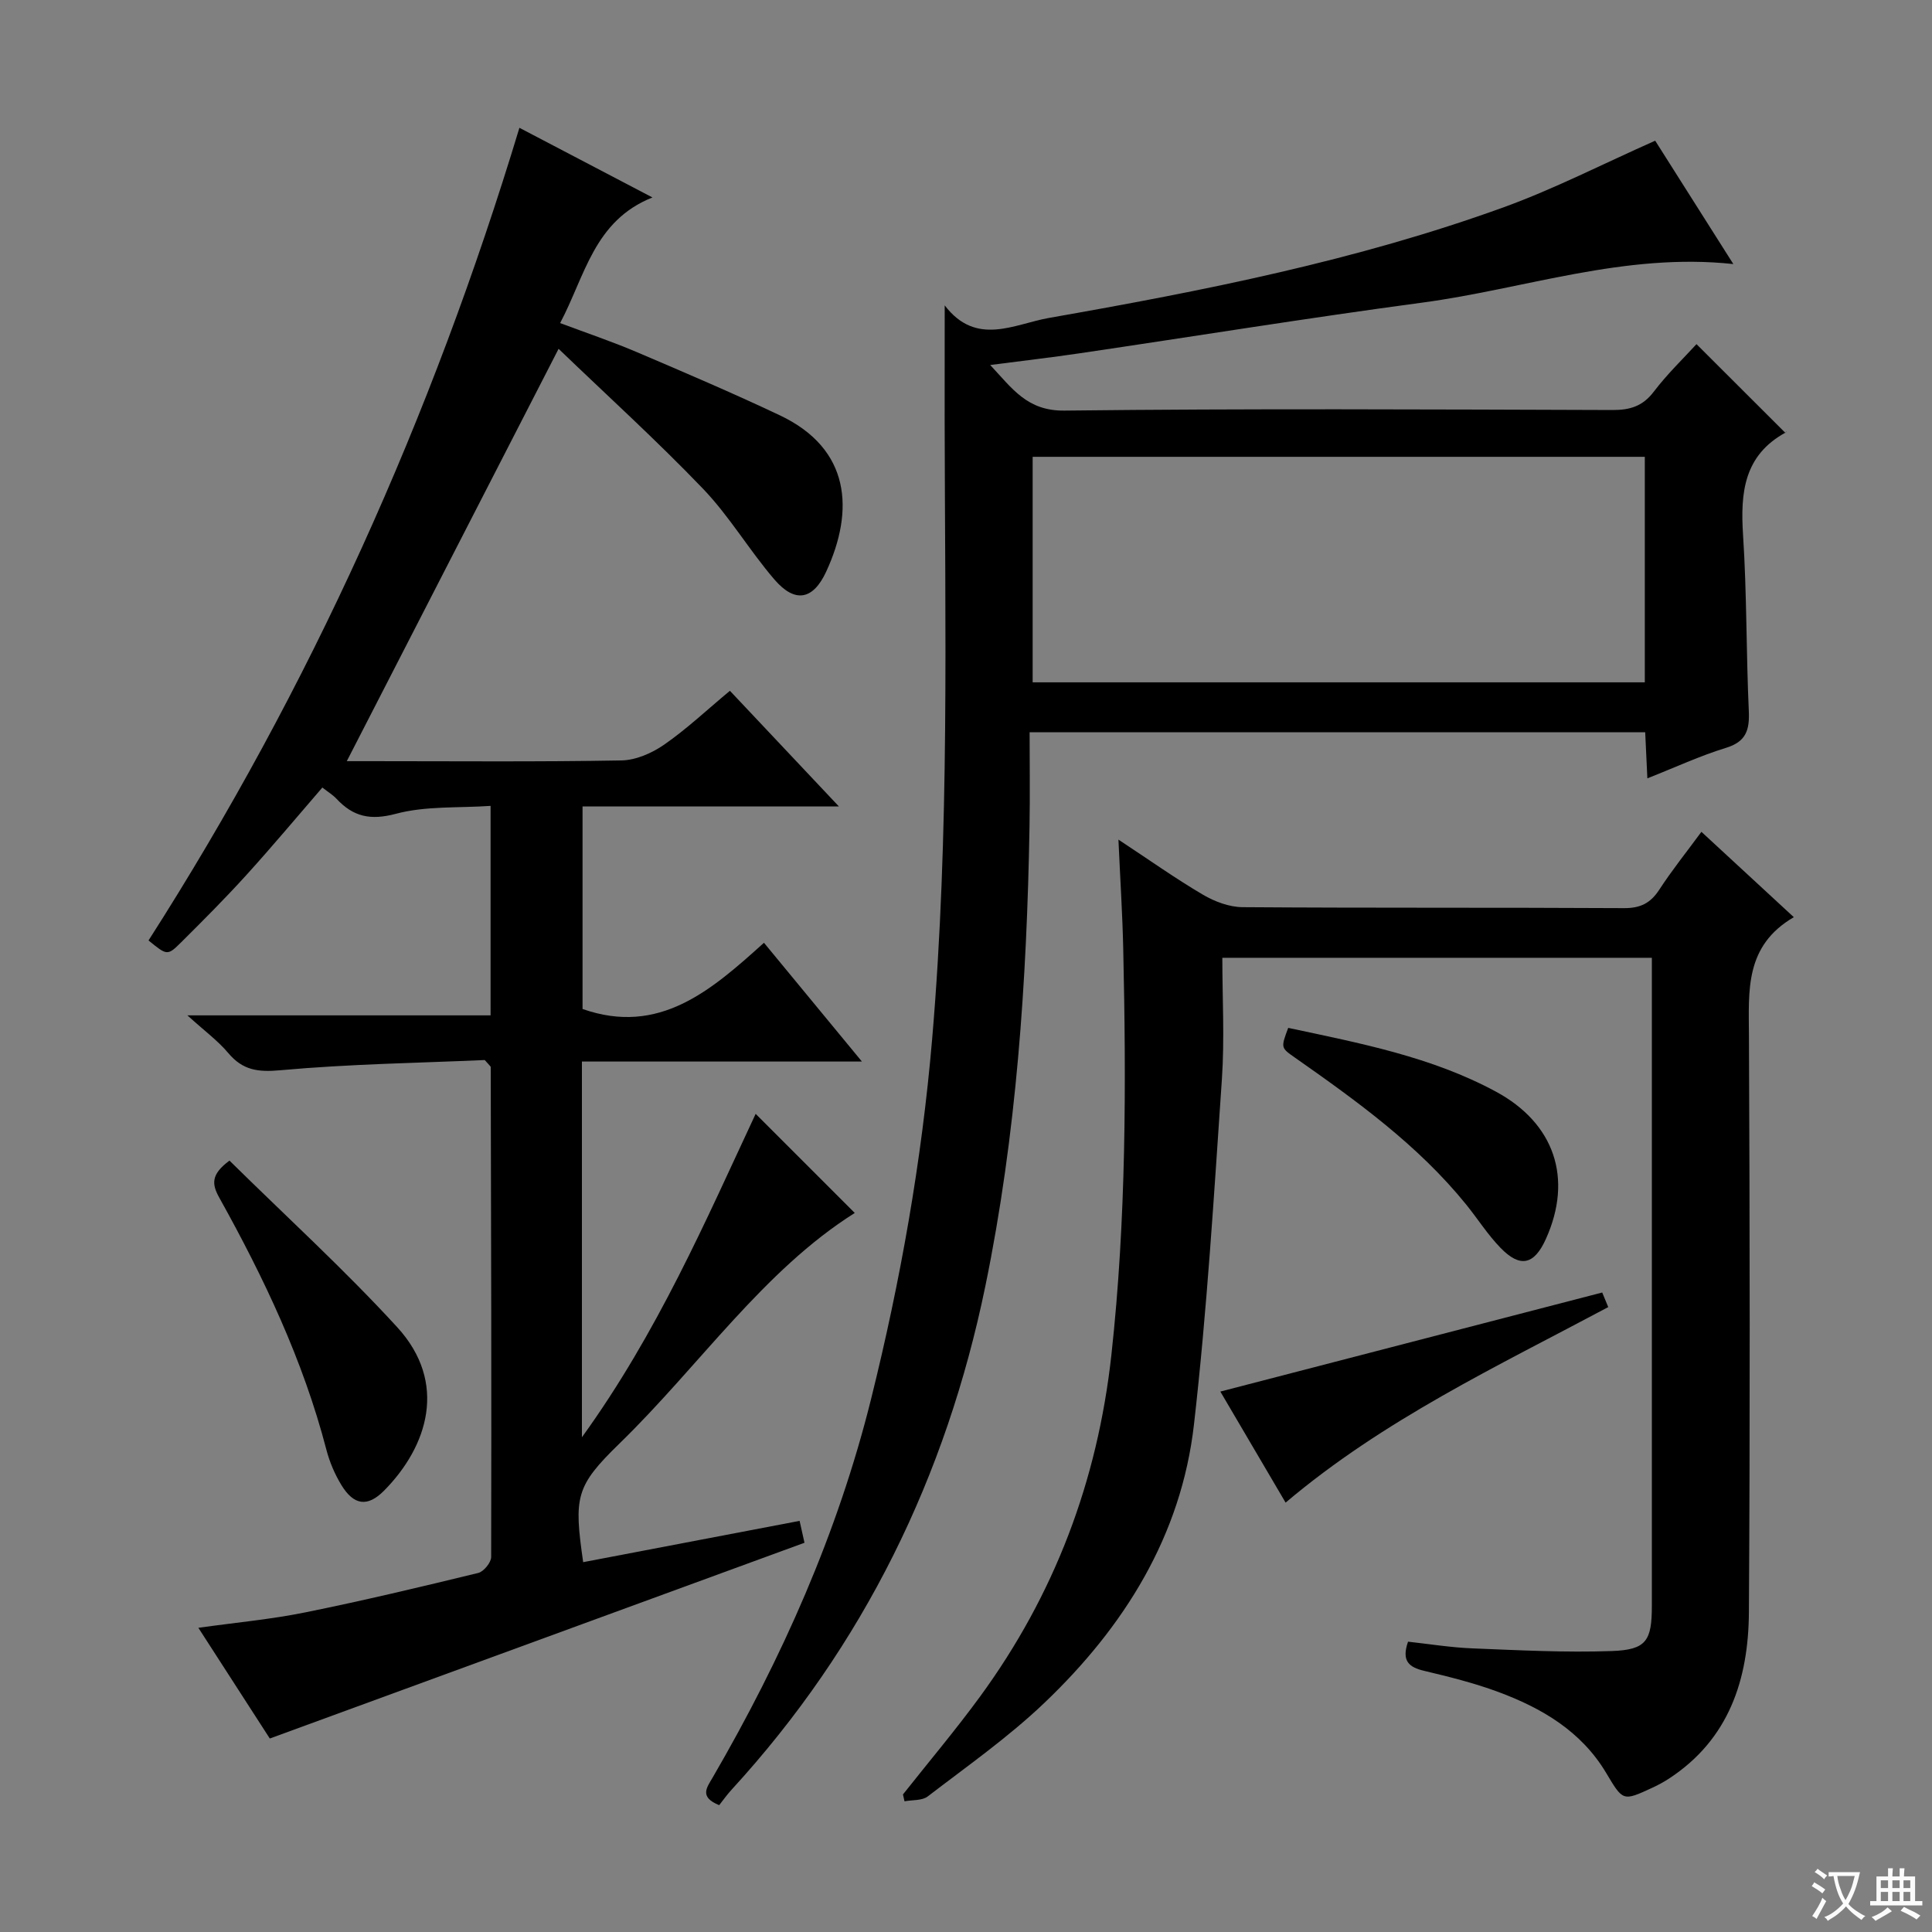 <svg enable-background="new 0 0 400 400" viewBox="0 0 400 400" xmlns="http://www.w3.org/2000/svg"><rect x="0" y="0" width="400" height="400" fill="#808080" stroke="none"/><path d="m377.9 391.2c-.2.3-.4.5-.6.8-.7-.6-1.4-1-2.2-1.5.2-.3.4-.5.5-.8.6.4 1.4.8 2.3 1.5zm-1.8 6.1c-.2-.2-.5-.4-.9-.6.4-.6.8-1.2 1.2-1.9s.7-1.3.9-1.9c.3.3.5.5.8.7-.7 1.3-1.4 2.6-2 3.7zm2.2-9c-.3.3-.5.5-.6.8-.6-.6-1.3-1.1-2-1.5.3-.3.5-.5.6-.7.6.5 1.3.9 2 1.4zm.3.2v-.9h2 4.5c-.3 1.3-.6 2.5-1 3.6s-.9 2.1-1.4 3c.4.5 1 1 1.6 1.4s1.2.8 1.9 1.1c-.3.2-.5.4-.8.8-.4-.3-1-.7-1.6-1.2s-1.2-1.1-1.6-1.6c-.5.6-1.1 1.1-1.7 1.6s-1.4.9-2.1 1.4c-.1-.3-.3-.5-.7-.8.6-.2 1.2-.5 1.9-1s1.4-1.1 2-1.8c-.5-.8-.9-1.6-1.2-2.5s-.6-2-.8-3.2c-.4.1-.7.1-1 .1zm2.5 2.7c.3 1 .7 1.7 1 2.2.3-.5.6-1.1 1-2s.6-1.9.9-3h-3.2-.4c.1.9.3 1.8.7 2.8z" fill="#fafbfa"/><path d="m396.5 388.5v1.5 3.6h1.5v.9c-.4 0-1 0-1.7 0h-7.9c-.5 0-.9 0-1.2 0v-.9h1.3v-3.5c0-.7 0-1.2 0-1.6h2.4c0-.8 0-1.4 0-1.7h1c0 .3-.1.8-.1 1.7h1.5c0-.8 0-1.4 0-1.7h1c0 .3-.1.9-.1 1.7zm-8.2 9.2c-.2-.3-.5-.5-.8-.8.8-.3 1.4-.6 1.9-.9s1-.7 1.4-1.1c.3.3.6.5.9.8-1.6 1-2.8 1.6-3.4 2zm2.6-6.8v-1.6h-1.5v1.6zm0 2.7v-1.9h-1.5v1.9zm2.4-2.7v-1.6h-1.5v1.6zm0 2.7v-1.9h-1.5v1.9zm.2 2 .7-.8c.4.2.9.5 1.6.8s1.3.7 1.8 1c-.3.3-.5.5-.8.8-.4-.3-1.5-1-3.3-1.8zm2-4.7v-1.6h-1.4v1.6zm0 2.7v-1.9h-1.4v1.9z" fill="#fafbfa"/><g fill="#010000"><path d="m101.57 210.22c0-14.67 0-28.44 0-43.37-6.65.46-13.42-.02-19.62 1.64-5.29 1.41-8.82.59-12.27-3.1-.78-.83-1.79-1.44-2.94-2.34-5.3 6.13-10.38 12.22-15.71 18.09-4.36 4.81-8.95 9.41-13.56 13.99-2.81 2.79-2.91 2.69-6.72-.42 33.44-52.25 58.68-108.38 76.79-168.25 9.01 4.72 17.67 9.25 27.54 14.42-12.1 4.82-13.92 16.19-19.11 26.01 5.38 2.02 10.68 3.8 15.8 5.98 9.93 4.23 19.87 8.48 29.63 13.09 14.73 6.95 15.51 19.72 9.66 32.38-2.73 5.91-6.48 6.57-10.71 1.66-5.2-6.04-9.3-13.07-14.79-18.8-9.62-10.03-19.93-19.38-29.91-28.98-14.93 29.07-29.25 56.96-43.85 85.37h4.86c17.33 0 34.66.16 51.98-.15 3-.05 6.34-1.51 8.87-3.27 4.62-3.2 8.76-7.11 13.61-11.15 7.36 7.81 14.58 15.47 22.57 23.95-18.26 0-35.46 0-53.08 0v41.93c15.86 5.57 26.62-3.83 37.56-13.71 6.77 8.21 13.19 15.99 20.28 24.59-19.77 0-38.72 0-57.97 0v77.79c15.69-21.72 25.64-44.87 35.97-66.96l20.52 20.52c-18.96 11.95-32.13 31.6-48.73 47.75-9.07 8.83-9.45 11.01-7.5 24.55 14.75-2.81 29.48-5.62 44.81-8.55.4 1.79.77 3.44 1.01 4.53-37.08 13.57-73.66 26.97-110.7 40.53-4.5-6.98-9.44-14.62-14.79-22.92 7.81-1.1 15.02-1.75 22.07-3.18 12.02-2.43 23.96-5.28 35.88-8.18 1.13-.28 2.67-2.16 2.67-3.3.08-33.82-.01-67.63-.09-101.45 0-.13-.21-.25-1.24-1.44-13.51.6-27.95.81-42.29 2.11-4.69.43-7.82 0-10.82-3.57-2.11-2.52-4.85-4.52-8.45-7.79z"/><path d="m195.59 63.22c6.53 8.58 14.38 3.87 21.61 2.6 31.89-5.6 63.67-11.86 94.21-22.94 10.4-3.78 20.32-8.88 31.28-13.75 4.87 7.69 10.4 16.42 16.18 25.54-22.53-2.43-43.16 5.14-64.38 7.98-23.68 3.17-47.28 7-70.92 10.49-5.88.87-11.79 1.55-18.56 2.43 4.56 4.85 7.62 9.53 15.37 9.44 37.82-.44 75.65-.24 113.48-.12 3.64.01 6.25-.79 8.54-3.8 2.8-3.68 6.18-6.93 8.84-9.84 6.13 6.12 12.17 12.15 18.43 18.4.36-.67.28-.24.04-.11-8.65 4.72-9.4 12.44-8.83 21.21.79 12.11.64 24.28 1.19 36.41.18 3.95-.52 6.39-4.74 7.68-5.36 1.64-10.48 4.03-16.26 6.31-.16-3.34-.3-6.23-.45-9.55-42.15 0-84.21 0-127.45 0 0 6.39.1 12.97-.02 19.54-.55 31.95-2.69 63.76-9.14 95.12-8.12 39.43-25.19 74.44-52.52 104.25-1 1.09-1.85 2.3-2.59 3.23-4.23-1.71-2.52-3.7-1.33-5.76 14.33-24.67 25.86-50.54 32.77-78.3 6.1-24.52 10.5-49.35 12.65-74.55 3.65-42.7 2.65-85.5 2.59-128.27 0-7.58.01-15.16.01-23.64zm144.95 31.36c-42.65 0-84.67 0-126.74 0v46.69h126.74c0-15.71 0-31.1 0-46.69z"/><path d="m371.39 189.89c-10.18 5.94-9.33 15.18-9.29 24.47.18 39.82.24 79.63-.01 119.45-.09 13.85-4.09 26.28-16.53 34.42-1.11.72-2.28 1.36-3.48 1.91-6.13 2.84-6.05 2.77-9.57-3.12-5.14-8.59-13.29-13.38-22.33-16.73-4.96-1.84-10.15-3.13-15.32-4.36-3.12-.74-4.75-2-3.34-6.04 4.3.47 8.82 1.21 13.36 1.39 9.6.38 19.22.89 28.81.55 7.18-.25 8.31-2.12 8.31-9.39 0-42.82 0-85.63 0-128.45 0-1.8 0-3.61 0-5.69-29.63 0-58.88 0-88.93 0 0 8.31.48 16.76-.09 25.13-1.63 23.85-3.07 47.74-5.78 71.48-2.63 23.08-14.47 41.94-31.02 57.7-7.43 7.08-15.93 13.05-24.1 19.32-1.17.9-3.18.7-4.81 1.01-.11-.47-.21-.95-.32-1.42 5.33-6.74 10.89-13.33 15.96-20.26 15.42-21.1 24.32-44.63 27.19-70.73 3.08-28.05 3.08-56.12 2.45-84.24-.16-7.1-.62-14.19-.99-22.46 6.47 4.27 11.84 8.08 17.5 11.41 2.42 1.42 5.44 2.56 8.2 2.58 26.32.19 52.64.05 78.97.2 3.41.02 5.5-1.04 7.32-3.84 2.61-4.01 5.62-7.76 8.71-11.96 6.3 5.81 12.26 11.31 19.13 17.67z"/><path d="m47.51 240.29c11.66 11.5 23.72 22.49 34.7 34.46 10.59 11.54 6.34 24.73-2.68 33.86-3.46 3.5-6.3 3.04-8.87-1.18-1.36-2.24-2.43-4.76-3.09-7.3-4.81-18.48-12.92-35.55-22.15-52.13-1.58-2.83-1.8-4.82 2.09-7.71z"/><path d="m266.71 212.81c14.95 3.19 29.65 5.99 43 13.2 12.13 6.55 15.99 17.96 10.36 30.48-2.41 5.37-5.31 6.08-9.4 1.87-2.65-2.73-4.72-6.01-7.12-8.98-9.97-12.31-22.67-21.45-35.49-30.44-2.88-2.02-2.89-2-1.35-6.13z"/><path d="m266.17 311.1c-4.64-7.89-9.23-15.71-13.51-22.99 26.4-6.85 52.53-13.63 79.06-20.51.2.49.68 1.64 1.25 3.02-22.96 12.25-46.5 23.31-66.8 40.48z"/></g></svg>
